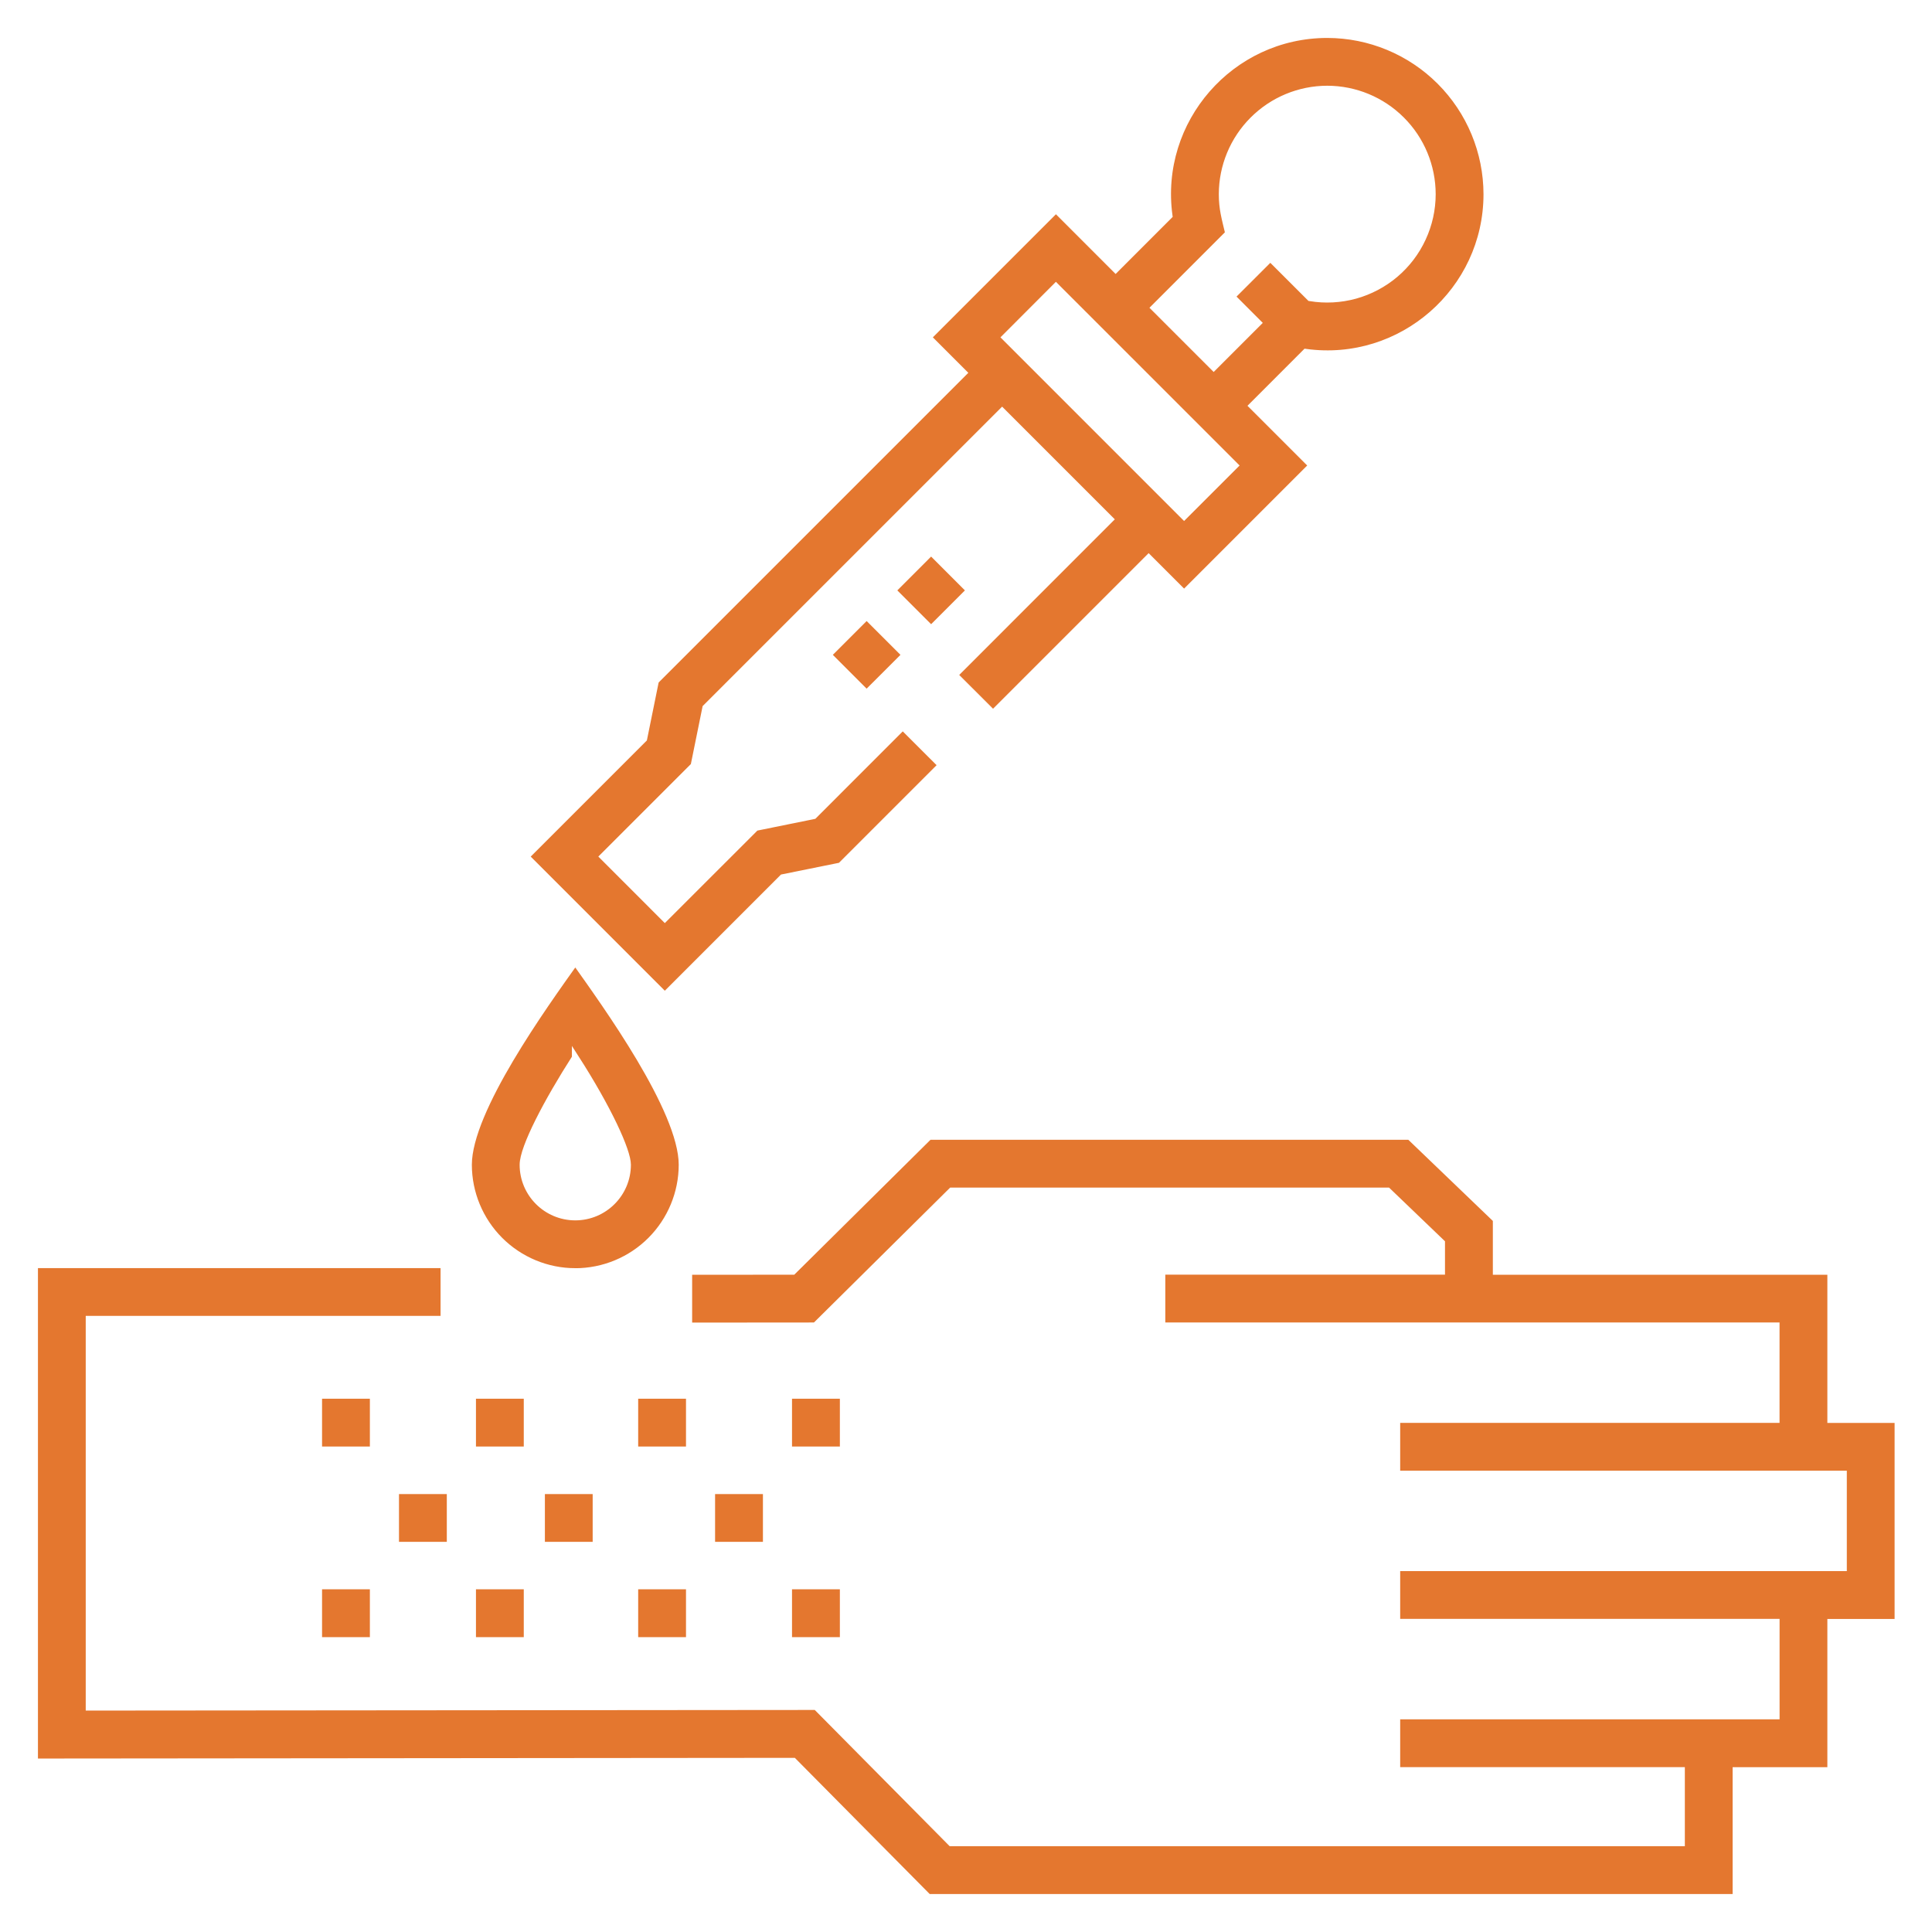 <svg width="56" height="56" viewBox="0 0 56 56" fill="none" xmlns="http://www.w3.org/2000/svg">
<rect width="56" height="56" fill="#9B9690"/>
<g id="&#208;&#163;&#209;&#129;&#208;&#187;&#209;&#131;&#208;&#179;&#208;&#184; &#208;&#184;&#208;&#186;&#208;&#190;&#208;&#189;&#208;&#186;&#208;&#184;">
<rect width="1011" height="462" transform="translate(-128 -85)" fill="white"/>
<g id="Component 49">
<rect x="-18.5" y="-18.5" width="793" height="308" rx="4.5" stroke="#9747FF" stroke-dasharray="10 5"/>
<g id="Property 1=Group 337630">
<g id="Group">
<path id="Vector" d="M22.687 25.441L24.367 25.101L27.289 22.179L26.167 21.058L23.584 23.642L21.904 23.983L19.27 26.615L17.484 24.828L20.117 22.196L20.458 20.516L29.047 11.928L32.172 15.053L27.662 19.564L28.784 20.684L33.294 16.174L34.322 17.202L38.031 13.493L36.3 11.762L37.848 10.213C40.622 10.591 43.1 8.427 43.1 5.628C43.098 4.401 42.61 3.225 41.742 2.357C40.875 1.49 39.699 1.001 38.471 1C35.668 1 33.508 3.482 33.885 6.251L32.337 7.8L30.607 6.069L26.898 9.778L27.926 10.806L18.999 19.733L18.658 21.413L15.242 24.829L19.27 28.858L22.687 25.441ZM35.614 6.765C35.505 6.306 35.428 6.05 35.428 5.628C35.429 4.822 35.75 4.048 36.321 3.478C36.891 2.907 37.665 2.586 38.471 2.585C39.278 2.586 40.052 2.907 40.622 3.478C41.193 4.048 41.513 4.822 41.514 5.628C41.514 6.07 41.417 6.506 41.231 6.906C41.046 7.307 40.775 7.662 40.438 7.948C40.101 8.233 39.706 8.442 39.281 8.56C38.855 8.677 38.409 8.701 37.974 8.629L36.821 7.477L35.7 8.597L36.461 9.359L35.179 10.641L33.459 8.921L35.614 6.765ZM35.789 13.493L34.321 14.96L29.14 9.778L30.606 8.31L35.789 13.493ZM16.675 36.86C17.496 36.859 18.284 36.532 18.865 35.951C19.445 35.37 19.772 34.582 19.773 33.761C19.773 32.168 17.542 29.093 16.675 27.87C15.771 29.143 13.577 32.176 13.577 33.761C13.578 34.582 13.905 35.369 14.485 35.95C15.066 36.531 15.853 36.858 16.674 36.859L16.675 36.86ZM16.677 30.657C17.624 32.13 18.187 33.356 18.187 33.761C18.187 34.594 17.509 35.273 16.675 35.273C15.84 35.273 15.162 34.594 15.162 33.761C15.162 33.262 15.867 31.921 16.677 30.658V30.657Z" fill="#E4772F" stroke="white" stroke-width="0.2"/>
<path id="Vector_2" d="M53.067 41.145V36.849H43.371V35.347L40.861 32.937H26.93L22.981 36.848L19.962 36.85L19.962 38.436L23.634 38.433L27.582 34.523H40.222L41.784 36.022V36.847H33.677V38.433H51.481V41.143H40.485V42.728H53.431V45.439H40.485V47.024H51.482V49.735H40.485V51.321H48.736V53.413H27.568L23.658 49.464L2.585 49.482V38.242H12.87V36.657H1V51.072L22.997 51.052L26.907 55H50.321V51.323H53.067V47.026H55.016V41.145H53.067ZM25.12 20.103L23.999 18.981L25.12 17.86L26.242 18.981L25.12 20.102V20.103ZM26.989 18.234L25.868 17.113L26.989 15.991L28.11 17.113L26.989 18.234Z" fill="#E4772F" stroke="white" stroke-width="0.2"/>
<path id="Vector_3" d="M24.444 42.029V40.442H22.857V42.029H24.443H24.444ZM24.444 47.553V45.967H22.857V47.553H24.443H24.444ZM19.984 42.029V40.442H18.398V42.029H19.983H19.984ZM19.984 47.553V45.967H18.398V47.553H19.983H19.984ZM22.214 44.792V43.206H20.627V44.791H22.213L22.214 44.792ZM15.282 42.029V40.442H13.696V42.029H15.282ZM15.282 47.553V45.967H13.696V47.553H15.282ZM10.821 42.029V40.442H9.235V42.029H10.821ZM10.821 47.553V45.967H9.235V47.553H10.821ZM13.051 44.792V43.206H11.465V44.791H13.05L13.051 44.792ZM17.279 44.792V43.206H15.694V44.791H17.279V44.792Z" fill="#E4772F" stroke="white" stroke-width="0.2"/>
</g>
</g>
</g>
</g>
</svg>
